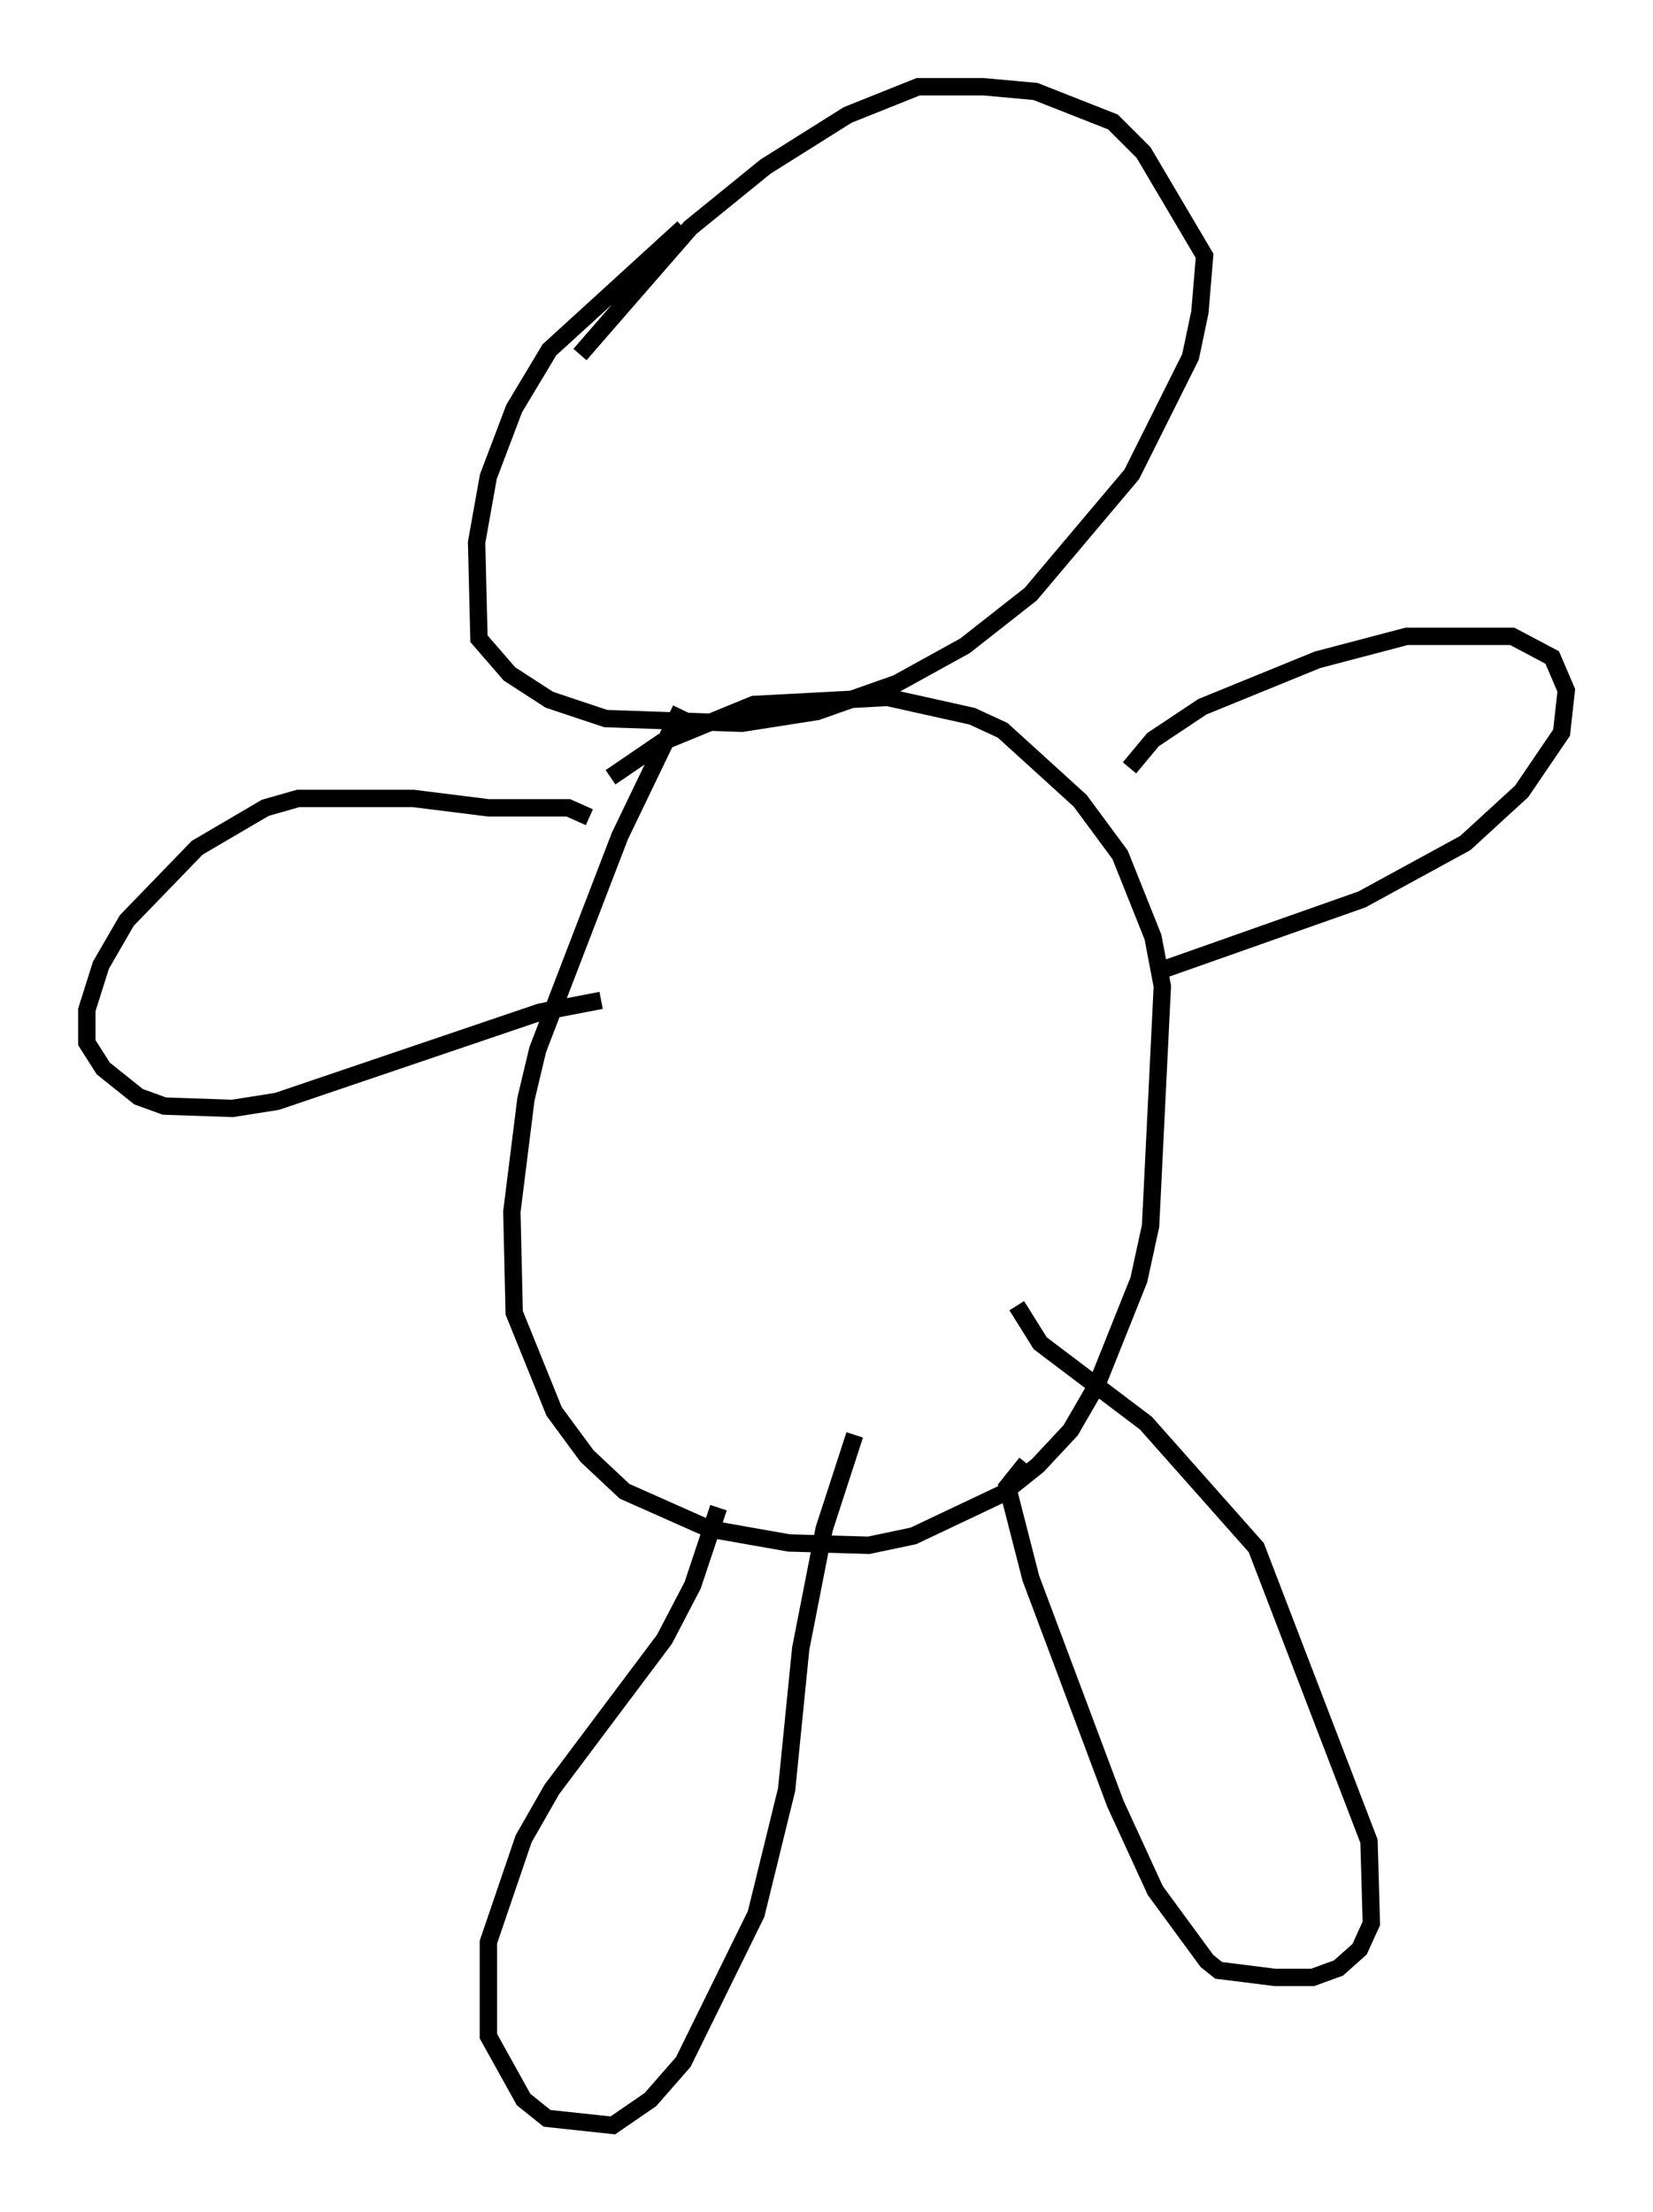 <?xml version="1.0" encoding="utf-8" ?>
<svg baseProfile="full" height="127.455" version="1.1" width="95.249" xmlns="http://www.w3.org/2000/svg" xmlns:ev="http://www.w3.org/2001/xml-events" xmlns:xlink="http://www.w3.org/1999/xlink"><defs /><rect fill="white" height="127.455" width="95.249" x="0" y="0" /><path d="M41.265, 12.848 m-1.894, 0.271 l-7.713, 7.036 -2.03, 3.383 l-1.488, 3.924 -0.677, 3.789 l0.135, 5.548 1.759, 2.03 l2.3, 1.488 3.248, 1.083 l7.848, 0.271 4.33, -0.677 l4.601, -1.624 3.924, -2.165 l3.789, -2.977 5.819, -6.901 l3.383, -6.766 0.541, -2.571 l0.271, -3.248 -3.518, -5.954 l-1.759, -1.759 -4.465, -1.759 l-2.977, -0.271 -3.789, 0.0 l-4.059, 1.624 -4.736, 2.977 l-4.33, 3.518 -6.36, 7.307 m5.819, 20.433 l-3.518, 7.307 -4.736, 12.314 l-0.677, 2.842 -0.812, 6.495 l0.135, 5.819 2.3, 5.683 l1.894, 2.571 2.165, 2.03 l4.871, 2.165 4.601, 0.812 l4.601, 0.135 2.571, -0.541 l5.142, -2.436 2.03, -1.624 l1.894, -2.03 1.488, -2.571 l2.436, -6.089 0.677, -3.112 l0.677, -13.802 -0.541, -2.842 l-1.894, -4.736 -2.3, -3.112 l-4.465, -4.059 -1.759, -0.812 l-4.871, -1.083 -7.713, 0.406 l-5.277, 2.165 -2.977, 2.03 m-1.218, 2.3 l-1.218, -0.541 -4.601, 0.0 l-4.33, -0.541 -6.631, 0.0 l-1.894, 0.541 -3.924, 2.3 l-4.059, 4.195 -1.488, 2.571 l-0.812, 2.571 0.0, 1.894 l0.947, 1.488 2.03, 1.624 l1.488, 0.541 3.924, 0.135 l2.571, -0.406 15.155, -5.142 l3.518, -0.677 m30.446, -13.396 l1.353, -1.624 2.842, -1.894 l6.631, -2.706 5.142, -1.353 l6.089, 0.0 2.3, 1.218 l0.812, 1.894 -0.271, 2.436 l-2.3, 3.383 -3.248, 2.977 l-5.954, 3.248 -11.502, 4.059 m-25.575, 30.987 l-1.488, 4.465 -1.624, 3.112 l-6.495, 8.66 -1.624, 2.842 l-2.03, 5.954 0.0, 5.413 l2.03, 3.654 1.353, 1.083 l3.789, 0.406 2.165, -1.488 l1.894, -2.165 4.195, -8.525 l1.759, -7.172 0.812, -8.119 l1.353, -6.901 1.759, -5.413 m9.878, 1.624 l-1.083, 1.353 1.353, 5.277 l4.871, 12.99 2.3, 5.007 l2.977, 4.059 0.677, 0.541 l3.248, 0.406 2.165, 0.0 l1.488, -0.541 1.218, -1.083 l0.677, -1.488 -0.135, -4.736 l-6.495, -16.915 -6.36, -7.172 l-6.089, -4.601 -1.353, -2.165 " fill="none" stroke="black" stroke-width="1" /></svg>